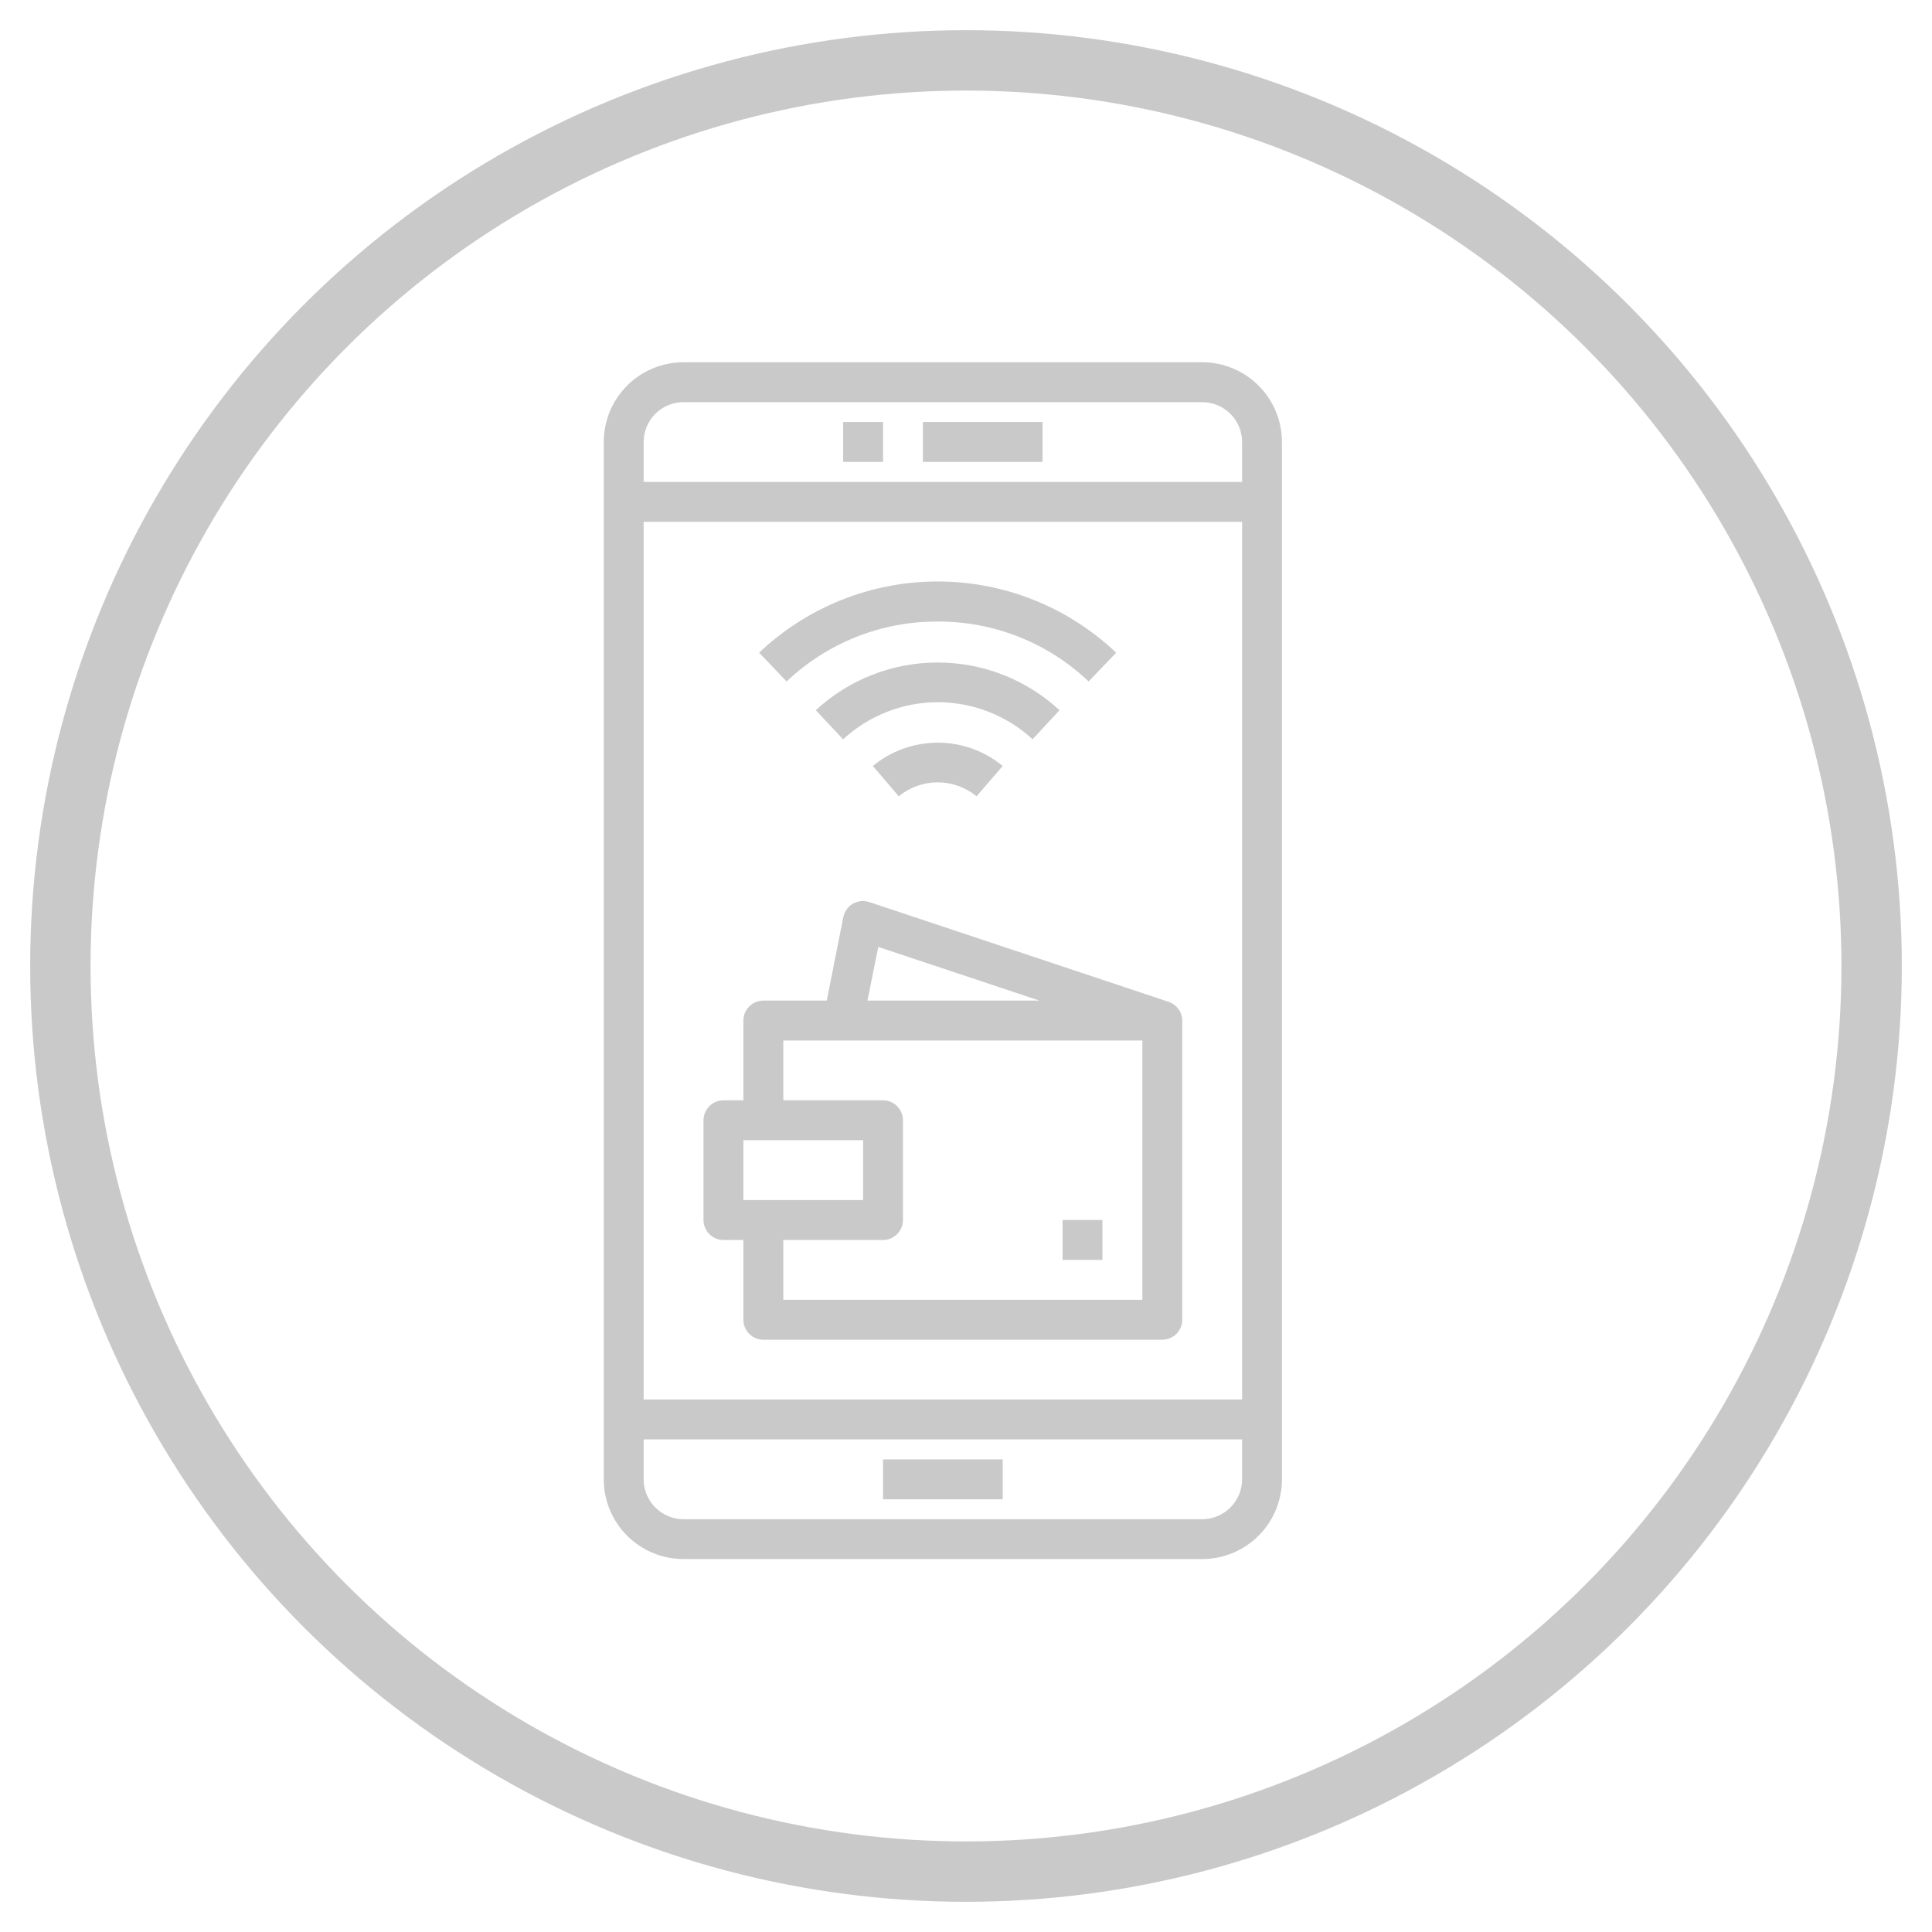 <svg width="32" height="32" viewBox="0 0 32 32" fill="none" xmlns="http://www.w3.org/2000/svg">
    <circle cx="16" cy="16" r="15" stroke="#C9C9C9"/>
    <path d="M19.912 6H11.322C10.971 6 10.635 6.139 10.387 6.387C10.139 6.635 10 6.971 10 7.322V24.502C10 24.852 10.139 25.189 10.387 25.436C10.635 25.684 10.971 25.823 11.322 25.823H19.912C20.262 25.823 20.598 25.684 20.846 25.436C21.094 25.189 21.233 24.852 21.233 24.502V7.322C21.233 6.971 21.094 6.635 20.846 6.387C20.598 6.139 20.262 6 19.912 6ZM20.573 24.502C20.573 24.677 20.503 24.845 20.379 24.969C20.255 25.093 20.087 25.163 19.912 25.163H11.322C11.146 25.163 10.978 25.093 10.854 24.969C10.73 24.845 10.661 24.677 10.661 24.502V23.841H20.573V24.502ZM20.573 23.18H10.661V8.643H20.573V23.18ZM20.573 7.982H10.661V7.322C10.661 7.146 10.73 6.978 10.854 6.854C10.978 6.73 11.146 6.661 11.322 6.661H19.912C20.087 6.661 20.255 6.73 20.379 6.854C20.503 6.978 20.573 7.146 20.573 7.322V7.982Z" fill="#C9C9C9"/>
    <path d="M15.286 6.99H17.268V7.651H15.286V6.99Z" fill="#C9C9C9"/>
    <path d="M13.965 6.99H14.626V7.651H13.965V6.99Z" fill="#C9C9C9"/>
    <path d="M14.626 24.172H16.608V24.833H14.626V24.172Z" fill="#C9C9C9"/>
    <path d="M11.983 20.538H12.313V21.86C12.313 21.947 12.348 22.031 12.41 22.093C12.472 22.155 12.556 22.19 12.643 22.19H19.251C19.339 22.19 19.423 22.155 19.485 22.093C19.547 22.031 19.582 21.947 19.582 21.86V16.904C19.581 16.835 19.559 16.767 19.518 16.712C19.477 16.656 19.419 16.614 19.354 16.593L14.398 14.941C14.354 14.926 14.306 14.921 14.26 14.925C14.213 14.93 14.168 14.945 14.127 14.968C14.086 14.992 14.051 15.023 14.024 15.061C13.997 15.1 13.978 15.143 13.968 15.189L13.694 16.573H12.643C12.556 16.573 12.472 16.608 12.41 16.67C12.348 16.732 12.313 16.816 12.313 16.904V18.225H11.983C11.895 18.225 11.811 18.26 11.749 18.322C11.687 18.384 11.652 18.468 11.652 18.556V20.208C11.652 20.295 11.687 20.379 11.749 20.441C11.811 20.503 11.895 20.538 11.983 20.538ZM14.547 15.684L17.216 16.573H14.368L14.547 15.684ZM12.974 17.234H18.921V21.529H12.974V20.538H14.626C14.713 20.538 14.797 20.503 14.86 20.441C14.921 20.379 14.956 20.295 14.956 20.208V18.556C14.956 18.468 14.921 18.384 14.86 18.322C14.797 18.26 14.713 18.225 14.626 18.225H12.974V17.234ZM12.313 18.886H14.296V19.877H12.313V18.886Z" fill="#C9C9C9"/>
    <path d="M17.6 20.207H18.26V20.868H17.6V20.207Z" fill="#C9C9C9"/>
    <path d="M14.457 12.687L14.886 13.189C15.068 13.04 15.296 12.958 15.531 12.958C15.766 12.958 15.993 13.04 16.175 13.189L16.608 12.687C16.305 12.437 15.925 12.301 15.533 12.301C15.14 12.301 14.76 12.437 14.457 12.687Z" fill="#C9C9C9"/>
    <path d="M17.549 11.763C17 11.255 16.279 10.973 15.53 10.973C14.782 10.973 14.061 11.255 13.512 11.763L13.964 12.245C14.392 11.851 14.952 11.631 15.534 11.631C16.115 11.631 16.676 11.851 17.103 12.245L17.549 11.763Z" fill="#C9C9C9"/>
    <path d="M15.53 10.295C16.461 10.29 17.357 10.646 18.031 11.287L18.487 10.811C17.689 10.053 16.631 9.631 15.53 9.631C14.43 9.631 13.371 10.053 12.573 10.811L13.029 11.287C13.704 10.646 14.6 10.29 15.53 10.295Z" fill="#C9C9C9"/>
</svg>
